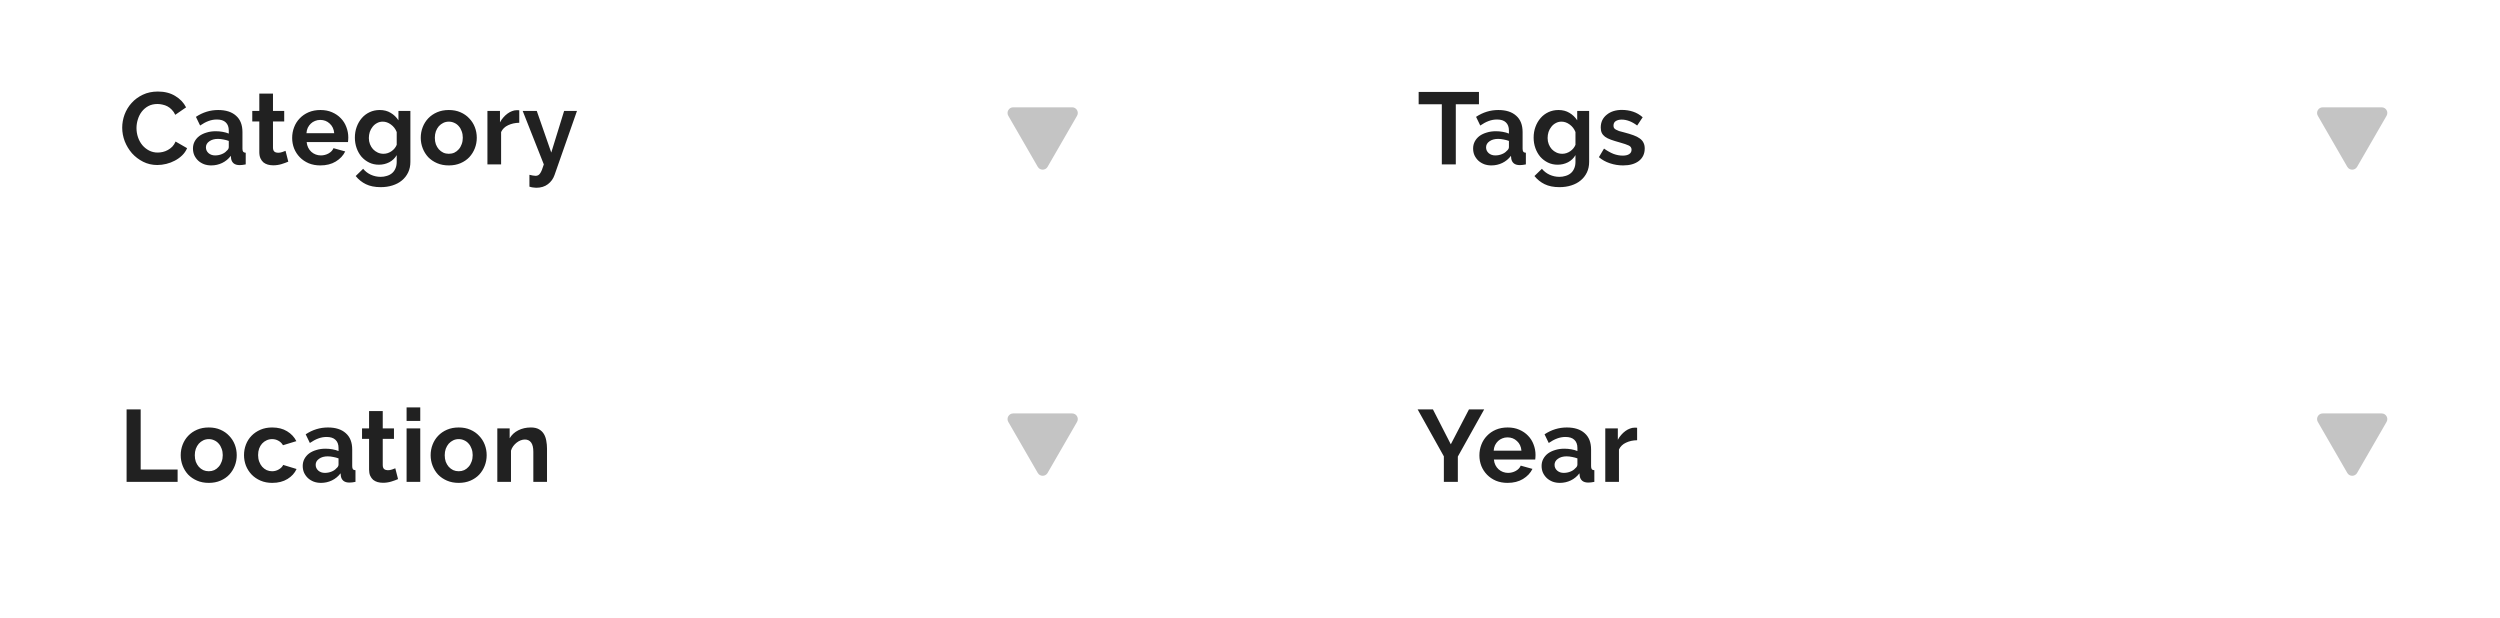 <svg width="441" height="109" viewBox="0 0 441 109" fill="none" xmlns="http://www.w3.org/2000/svg">
<g filter="url(#filter0_d)">
<rect x="233.102" y="55.34" width="203.899" height="44.715" rx="5" fill="white"/>
</g>
<path d="M252.771 72.22L255.921 78.376L259.125 72.22H261.807L257.163 80.536V85H254.697V80.5L250.071 72.22H252.771ZM265.934 85.18C265.178 85.18 264.494 85.054 263.882 84.802C263.27 84.538 262.748 84.184 262.316 83.74C261.884 83.296 261.548 82.78 261.308 82.192C261.08 81.604 260.966 80.986 260.966 80.338C260.966 79.666 261.08 79.036 261.308 78.448C261.536 77.848 261.866 77.326 262.298 76.882C262.73 76.426 263.252 76.066 263.864 75.802C264.488 75.538 265.184 75.406 265.952 75.406C266.72 75.406 267.404 75.538 268.004 75.802C268.616 76.066 269.132 76.42 269.552 76.864C269.984 77.308 270.308 77.824 270.524 78.412C270.752 79 270.866 79.612 270.866 80.248C270.866 80.404 270.86 80.554 270.848 80.698C270.848 80.842 270.836 80.962 270.812 81.058H263.522C263.558 81.43 263.648 81.76 263.792 82.048C263.936 82.336 264.122 82.582 264.35 82.786C264.578 82.99 264.836 83.146 265.124 83.254C265.412 83.362 265.712 83.416 266.024 83.416C266.504 83.416 266.954 83.302 267.374 83.074C267.806 82.834 268.1 82.522 268.256 82.138L270.326 82.714C269.978 83.434 269.42 84.028 268.652 84.496C267.896 84.952 266.99 85.18 265.934 85.18ZM268.382 79.492C268.322 78.784 268.058 78.22 267.59 77.8C267.134 77.368 266.576 77.152 265.916 77.152C265.592 77.152 265.286 77.212 264.998 77.332C264.722 77.44 264.476 77.596 264.26 77.8C264.044 78.004 263.864 78.25 263.72 78.538C263.588 78.826 263.51 79.144 263.486 79.492H268.382ZM275.159 85.18C274.703 85.18 274.277 85.108 273.881 84.964C273.485 84.808 273.143 84.598 272.855 84.334C272.567 84.058 272.339 83.74 272.171 83.38C272.015 83.02 271.937 82.624 271.937 82.192C271.937 81.748 272.033 81.34 272.225 80.968C272.429 80.584 272.705 80.26 273.053 79.996C273.413 79.732 273.839 79.528 274.331 79.384C274.823 79.228 275.363 79.15 275.951 79.15C276.371 79.15 276.779 79.186 277.175 79.258C277.583 79.33 277.943 79.432 278.255 79.564V79.024C278.255 78.4 278.075 77.92 277.715 77.584C277.367 77.248 276.845 77.08 276.149 77.08C275.645 77.08 275.153 77.17 274.673 77.35C274.193 77.53 273.701 77.794 273.197 78.142L272.459 76.612C273.671 75.808 274.979 75.406 276.383 75.406C277.739 75.406 278.789 75.742 279.533 76.414C280.289 77.074 280.667 78.034 280.667 79.294V82.228C280.667 82.48 280.709 82.66 280.793 82.768C280.889 82.876 281.039 82.936 281.243 82.948V85C280.835 85.084 280.481 85.126 280.181 85.126C279.725 85.126 279.371 85.024 279.119 84.82C278.879 84.616 278.729 84.346 278.669 84.01L278.615 83.488C278.195 84.04 277.685 84.46 277.085 84.748C276.485 85.036 275.843 85.18 275.159 85.18ZM275.843 83.416C276.251 83.416 276.635 83.344 276.995 83.2C277.367 83.056 277.655 82.864 277.859 82.624C278.123 82.42 278.255 82.192 278.255 81.94V80.86C277.967 80.752 277.655 80.668 277.319 80.608C276.983 80.536 276.659 80.5 276.347 80.5C275.723 80.5 275.213 80.644 274.817 80.932C274.421 81.208 274.223 81.562 274.223 81.994C274.223 82.402 274.379 82.744 274.691 83.02C275.003 83.284 275.387 83.416 275.843 83.416ZM288.787 77.656C288.055 77.668 287.401 77.812 286.825 78.088C286.249 78.352 285.835 78.754 285.583 79.294V85H283.171V75.568H285.385V77.584C285.553 77.26 285.751 76.972 285.979 76.72C286.207 76.456 286.453 76.228 286.717 76.036C286.981 75.844 287.245 75.7 287.509 75.604C287.785 75.496 288.049 75.442 288.301 75.442C288.433 75.442 288.529 75.442 288.589 75.442C288.661 75.442 288.727 75.448 288.787 75.46V77.656Z" fill="black" fill-opacity="0.87"/>
<path d="M420.123 72.928C420.893 72.928 421.374 73.761 420.989 74.428L415.793 83.428C415.408 84.095 414.446 84.095 414.061 83.428L408.865 74.428C408.48 73.761 408.961 72.928 409.731 72.928L420.123 72.928Z" fill="#C4C4C4"/>
<g filter="url(#filter1_d)">
<rect x="233.102" width="203.899" height="44.715" rx="5" fill="white"/>
</g>
<path d="M260.889 18.398H256.803V29H254.337V18.398H250.251V16.22H260.889V18.398ZM263.079 29.18C262.623 29.18 262.197 29.108 261.801 28.964C261.405 28.808 261.063 28.598 260.775 28.334C260.487 28.058 260.259 27.74 260.091 27.38C259.935 27.02 259.857 26.624 259.857 26.192C259.857 25.748 259.953 25.34 260.145 24.968C260.349 24.584 260.625 24.26 260.973 23.996C261.333 23.732 261.759 23.528 262.251 23.384C262.743 23.228 263.283 23.15 263.871 23.15C264.291 23.15 264.699 23.186 265.095 23.258C265.503 23.33 265.863 23.432 266.175 23.564V23.024C266.175 22.4 265.995 21.92 265.635 21.584C265.287 21.248 264.765 21.08 264.069 21.08C263.565 21.08 263.073 21.17 262.593 21.35C262.113 21.53 261.621 21.794 261.117 22.142L260.379 20.612C261.591 19.808 262.899 19.406 264.303 19.406C265.659 19.406 266.709 19.742 267.453 20.414C268.209 21.074 268.587 22.034 268.587 23.294V26.228C268.587 26.48 268.629 26.66 268.713 26.768C268.809 26.876 268.959 26.936 269.163 26.948V29C268.755 29.084 268.401 29.126 268.101 29.126C267.645 29.126 267.291 29.024 267.039 28.82C266.799 28.616 266.649 28.346 266.589 28.01L266.535 27.488C266.115 28.04 265.605 28.46 265.005 28.748C264.405 29.036 263.763 29.18 263.079 29.18ZM263.763 27.416C264.171 27.416 264.555 27.344 264.915 27.2C265.287 27.056 265.575 26.864 265.779 26.624C266.043 26.42 266.175 26.192 266.175 25.94V24.86C265.887 24.752 265.575 24.668 265.239 24.608C264.903 24.536 264.579 24.5 264.267 24.5C263.643 24.5 263.133 24.644 262.737 24.932C262.341 25.208 262.143 25.562 262.143 25.994C262.143 26.402 262.299 26.744 262.611 27.02C262.923 27.284 263.307 27.416 263.763 27.416ZM274.781 29.054C274.145 29.054 273.569 28.928 273.053 28.676C272.537 28.424 272.087 28.082 271.703 27.65C271.331 27.206 271.043 26.696 270.839 26.12C270.635 25.544 270.533 24.932 270.533 24.284C270.533 23.6 270.641 22.964 270.857 22.376C271.073 21.788 271.373 21.272 271.757 20.828C272.141 20.384 272.603 20.036 273.143 19.784C273.683 19.532 274.277 19.406 274.925 19.406C275.657 19.406 276.299 19.574 276.851 19.91C277.403 20.234 277.859 20.672 278.219 21.224V19.568H280.325V28.55C280.325 29.246 280.193 29.87 279.929 30.422C279.665 30.974 279.299 31.442 278.831 31.826C278.375 32.21 277.823 32.504 277.175 32.708C276.539 32.912 275.843 33.014 275.087 33.014C274.055 33.014 273.185 32.84 272.477 32.492C271.781 32.156 271.181 31.676 270.677 31.052L271.991 29.774C272.351 30.218 272.801 30.566 273.341 30.818C273.893 31.07 274.475 31.196 275.087 31.196C275.459 31.196 275.813 31.142 276.149 31.034C276.497 30.938 276.803 30.782 277.067 30.566C277.331 30.35 277.535 30.074 277.679 29.738C277.835 29.402 277.913 29.006 277.913 28.55V27.362C277.601 27.902 277.163 28.322 276.599 28.622C276.035 28.91 275.429 29.054 274.781 29.054ZM275.591 27.128C275.855 27.128 276.107 27.086 276.347 27.002C276.587 26.918 276.809 26.804 277.013 26.66C277.217 26.516 277.397 26.348 277.553 26.156C277.709 25.964 277.829 25.76 277.913 25.544V23.294C277.697 22.742 277.355 22.298 276.887 21.962C276.431 21.626 275.951 21.458 275.447 21.458C275.075 21.458 274.739 21.542 274.439 21.71C274.139 21.866 273.881 22.082 273.665 22.358C273.449 22.622 273.281 22.928 273.161 23.276C273.053 23.624 272.999 23.984 272.999 24.356C272.999 24.74 273.065 25.1 273.197 25.436C273.329 25.772 273.509 26.066 273.737 26.318C273.977 26.57 274.253 26.768 274.565 26.912C274.877 27.056 275.219 27.128 275.591 27.128ZM286.313 29.18C285.521 29.18 284.747 29.054 283.991 28.802C283.235 28.55 282.587 28.19 282.047 27.722L282.947 26.21C283.523 26.618 284.081 26.93 284.621 27.146C285.173 27.35 285.719 27.452 286.259 27.452C286.739 27.452 287.117 27.362 287.393 27.182C287.669 27.002 287.807 26.744 287.807 26.408C287.807 26.072 287.645 25.826 287.321 25.67C286.997 25.514 286.469 25.334 285.737 25.13C285.125 24.962 284.603 24.8 284.171 24.644C283.739 24.488 283.391 24.314 283.127 24.122C282.863 23.918 282.671 23.69 282.551 23.438C282.431 23.174 282.371 22.862 282.371 22.502C282.371 22.022 282.461 21.59 282.641 21.206C282.833 20.822 283.097 20.498 283.433 20.234C283.769 19.958 284.159 19.748 284.603 19.604C285.059 19.46 285.551 19.388 286.079 19.388C286.787 19.388 287.447 19.49 288.059 19.694C288.683 19.898 289.253 20.228 289.769 20.684L288.797 22.142C288.317 21.782 287.849 21.518 287.393 21.35C286.949 21.182 286.505 21.098 286.061 21.098C285.653 21.098 285.311 21.182 285.035 21.35C284.759 21.518 284.621 21.788 284.621 22.16C284.621 22.328 284.651 22.466 284.711 22.574C284.783 22.682 284.891 22.778 285.035 22.862C285.179 22.946 285.365 23.03 285.593 23.114C285.833 23.186 286.127 23.264 286.475 23.348C287.123 23.516 287.675 23.684 288.131 23.852C288.599 24.02 288.977 24.212 289.265 24.428C289.565 24.644 289.781 24.896 289.913 25.184C290.057 25.46 290.129 25.796 290.129 26.192C290.129 27.116 289.787 27.848 289.103 28.388C288.419 28.916 287.489 29.18 286.313 29.18Z" fill="black" fill-opacity="0.87"/>
<path d="M420.123 18.928C420.893 18.928 421.374 19.762 420.989 20.428L415.793 29.428C415.408 30.095 414.446 30.095 414.061 29.428L408.865 20.428C408.48 19.762 408.961 18.928 409.731 18.928L420.123 18.928Z" fill="#C4C4C4"/>
<g filter="url(#filter2_d)">
<rect x="4" y="55.129" width="203.899" height="44.715" rx="5" fill="white"/>
</g>
<path d="M22.331 85V72.22H24.815V82.822H31.331V85H22.331ZM36.828 85.18C36.06 85.18 35.37 85.048 34.758 84.784C34.146 84.52 33.624 84.166 33.192 83.722C32.772 83.266 32.448 82.744 32.22 82.156C31.992 81.568 31.878 80.95 31.878 80.302C31.878 79.642 31.992 79.018 32.22 78.43C32.448 77.842 32.772 77.326 33.192 76.882C33.624 76.426 34.146 76.066 34.758 75.802C35.37 75.538 36.06 75.406 36.828 75.406C37.596 75.406 38.28 75.538 38.88 75.802C39.492 76.066 40.008 76.426 40.428 76.882C40.86 77.326 41.19 77.842 41.418 78.43C41.646 79.018 41.76 79.642 41.76 80.302C41.76 80.95 41.646 81.568 41.418 82.156C41.19 82.744 40.866 83.266 40.446 83.722C40.026 84.166 39.51 84.52 38.898 84.784C38.286 85.048 37.596 85.18 36.828 85.18ZM34.362 80.302C34.362 80.722 34.422 81.106 34.542 81.454C34.674 81.79 34.848 82.084 35.064 82.336C35.292 82.588 35.556 82.786 35.856 82.93C36.156 83.062 36.48 83.128 36.828 83.128C37.176 83.128 37.5 83.062 37.8 82.93C38.1 82.786 38.358 82.588 38.574 82.336C38.802 82.084 38.976 81.784 39.096 81.436C39.228 81.088 39.294 80.704 39.294 80.284C39.294 79.876 39.228 79.498 39.096 79.15C38.976 78.802 38.802 78.502 38.574 78.25C38.358 77.998 38.1 77.806 37.8 77.674C37.5 77.53 37.176 77.458 36.828 77.458C36.48 77.458 36.156 77.53 35.856 77.674C35.556 77.818 35.292 78.016 35.064 78.268C34.848 78.52 34.674 78.82 34.542 79.168C34.422 79.516 34.362 79.894 34.362 80.302ZM43.044 80.284C43.044 79.624 43.158 79 43.386 78.412C43.614 77.824 43.944 77.308 44.376 76.864C44.808 76.42 45.33 76.066 45.942 75.802C46.554 75.538 47.244 75.406 48.012 75.406C49.044 75.406 49.92 75.628 50.64 76.072C51.372 76.516 51.918 77.098 52.278 77.818L49.92 78.538C49.716 78.19 49.446 77.926 49.11 77.746C48.774 77.554 48.402 77.458 47.994 77.458C47.646 77.458 47.322 77.53 47.022 77.674C46.722 77.806 46.458 77.998 46.23 78.25C46.014 78.49 45.84 78.784 45.708 79.132C45.588 79.48 45.528 79.864 45.528 80.284C45.528 80.704 45.594 81.088 45.726 81.436C45.858 81.784 46.032 82.084 46.248 82.336C46.476 82.588 46.74 82.786 47.04 82.93C47.34 83.062 47.658 83.128 47.994 83.128C48.426 83.128 48.822 83.02 49.182 82.804C49.554 82.588 49.812 82.324 49.956 82.012L52.314 82.732C51.99 83.452 51.456 84.04 50.712 84.496C49.968 84.952 49.074 85.18 48.03 85.18C47.262 85.18 46.572 85.048 45.96 84.784C45.348 84.52 44.826 84.166 44.394 83.722C43.962 83.266 43.626 82.744 43.386 82.156C43.158 81.556 43.044 80.932 43.044 80.284ZM56.622 85.18C56.166 85.18 55.74 85.108 55.344 84.964C54.948 84.808 54.606 84.598 54.318 84.334C54.03 84.058 53.802 83.74 53.634 83.38C53.478 83.02 53.4 82.624 53.4 82.192C53.4 81.748 53.496 81.34 53.688 80.968C53.892 80.584 54.168 80.26 54.516 79.996C54.876 79.732 55.302 79.528 55.794 79.384C56.286 79.228 56.826 79.15 57.414 79.15C57.834 79.15 58.242 79.186 58.638 79.258C59.046 79.33 59.406 79.432 59.718 79.564V79.024C59.718 78.4 59.538 77.92 59.178 77.584C58.83 77.248 58.308 77.08 57.612 77.08C57.108 77.08 56.616 77.17 56.136 77.35C55.656 77.53 55.164 77.794 54.66 78.142L53.922 76.612C55.134 75.808 56.442 75.406 57.846 75.406C59.202 75.406 60.252 75.742 60.996 76.414C61.752 77.074 62.13 78.034 62.13 79.294V82.228C62.13 82.48 62.172 82.66 62.256 82.768C62.352 82.876 62.502 82.936 62.706 82.948V85C62.298 85.084 61.944 85.126 61.644 85.126C61.188 85.126 60.834 85.024 60.582 84.82C60.342 84.616 60.192 84.346 60.132 84.01L60.078 83.488C59.658 84.04 59.148 84.46 58.548 84.748C57.948 85.036 57.306 85.18 56.622 85.18ZM57.306 83.416C57.714 83.416 58.098 83.344 58.458 83.2C58.83 83.056 59.118 82.864 59.322 82.624C59.586 82.42 59.718 82.192 59.718 81.94V80.86C59.43 80.752 59.118 80.668 58.782 80.608C58.446 80.536 58.122 80.5 57.81 80.5C57.186 80.5 56.676 80.644 56.28 80.932C55.884 81.208 55.686 81.562 55.686 81.994C55.686 82.402 55.842 82.744 56.154 83.02C56.466 83.284 56.85 83.416 57.306 83.416ZM70.216 84.514C69.892 84.658 69.496 84.802 69.028 84.946C68.56 85.09 68.068 85.162 67.552 85.162C67.216 85.162 66.898 85.12 66.598 85.036C66.31 84.952 66.052 84.82 65.824 84.64C65.608 84.448 65.434 84.208 65.302 83.92C65.17 83.62 65.104 83.26 65.104 82.84V77.422H63.862V75.568H65.104V72.508H67.516V75.568H69.496V77.422H67.516V82.03C67.516 82.366 67.6 82.606 67.768 82.75C67.948 82.882 68.164 82.948 68.416 82.948C68.668 82.948 68.914 82.906 69.154 82.822C69.394 82.738 69.586 82.666 69.73 82.606L70.216 84.514ZM71.722 85V75.568H74.134V85H71.722ZM71.722 74.254V71.86H74.134V74.254H71.722ZM80.916 85.18C80.148 85.18 79.458 85.048 78.846 84.784C78.234 84.52 77.712 84.166 77.28 83.722C76.86 83.266 76.536 82.744 76.308 82.156C76.08 81.568 75.966 80.95 75.966 80.302C75.966 79.642 76.08 79.018 76.308 78.43C76.536 77.842 76.86 77.326 77.28 76.882C77.712 76.426 78.234 76.066 78.846 75.802C79.458 75.538 80.148 75.406 80.916 75.406C81.684 75.406 82.368 75.538 82.968 75.802C83.58 76.066 84.096 76.426 84.516 76.882C84.948 77.326 85.278 77.842 85.506 78.43C85.734 79.018 85.848 79.642 85.848 80.302C85.848 80.95 85.734 81.568 85.506 82.156C85.278 82.744 84.954 83.266 84.534 83.722C84.114 84.166 83.598 84.52 82.986 84.784C82.374 85.048 81.684 85.18 80.916 85.18ZM78.45 80.302C78.45 80.722 78.51 81.106 78.63 81.454C78.762 81.79 78.936 82.084 79.152 82.336C79.38 82.588 79.644 82.786 79.944 82.93C80.244 83.062 80.568 83.128 80.916 83.128C81.264 83.128 81.588 83.062 81.888 82.93C82.188 82.786 82.446 82.588 82.662 82.336C82.89 82.084 83.064 81.784 83.184 81.436C83.316 81.088 83.382 80.704 83.382 80.284C83.382 79.876 83.316 79.498 83.184 79.15C83.064 78.802 82.89 78.502 82.662 78.25C82.446 77.998 82.188 77.806 81.888 77.674C81.588 77.53 81.264 77.458 80.916 77.458C80.568 77.458 80.244 77.53 79.944 77.674C79.644 77.818 79.38 78.016 79.152 78.268C78.936 78.52 78.762 78.82 78.63 79.168C78.51 79.516 78.45 79.894 78.45 80.302ZM96.492 85H94.08V79.708C94.08 78.952 93.948 78.4 93.684 78.052C93.42 77.704 93.054 77.53 92.586 77.53C92.346 77.53 92.1 77.578 91.848 77.674C91.596 77.77 91.356 77.908 91.128 78.088C90.912 78.256 90.714 78.46 90.534 78.7C90.354 78.94 90.222 79.204 90.138 79.492V85H87.726V75.568H89.904V77.314C90.252 76.714 90.756 76.246 91.416 75.91C92.076 75.574 92.82 75.406 93.648 75.406C94.236 75.406 94.716 75.514 95.088 75.73C95.46 75.946 95.748 76.228 95.952 76.576C96.156 76.924 96.294 77.32 96.366 77.764C96.45 78.208 96.492 78.658 96.492 79.114V85Z" fill="black" fill-opacity="0.87"/>
<path d="M189.123 72.928C189.893 72.928 190.374 73.761 189.989 74.428L184.793 83.428C184.408 84.095 183.446 84.095 183.061 83.428L177.865 74.428C177.48 73.761 177.961 72.928 178.731 72.928L189.123 72.928Z" fill="#C4C4C4"/>
<g filter="url(#filter3_d)">
<rect x="4" width="203.899" height="44.715" rx="5" fill="white"/>
</g>
<path d="M21.557 22.52C21.557 21.74 21.695 20.972 21.971 20.216C22.259 19.448 22.673 18.764 23.213 18.164C23.753 17.564 24.413 17.078 25.193 16.706C25.973 16.334 26.861 16.148 27.857 16.148C29.033 16.148 30.047 16.406 30.899 16.922C31.763 17.438 32.405 18.11 32.825 18.938L30.917 20.252C30.749 19.892 30.545 19.592 30.305 19.352C30.065 19.1 29.807 18.902 29.531 18.758C29.255 18.614 28.967 18.512 28.667 18.452C28.367 18.38 28.073 18.344 27.785 18.344C27.161 18.344 26.615 18.47 26.147 18.722C25.691 18.974 25.307 19.304 24.995 19.712C24.695 20.108 24.467 20.564 24.311 21.08C24.155 21.584 24.077 22.088 24.077 22.592C24.077 23.156 24.167 23.702 24.347 24.23C24.527 24.746 24.779 25.202 25.103 25.598C25.439 25.994 25.835 26.312 26.291 26.552C26.759 26.792 27.269 26.912 27.821 26.912C28.109 26.912 28.409 26.876 28.721 26.804C29.033 26.732 29.327 26.618 29.603 26.462C29.891 26.306 30.155 26.108 30.395 25.868C30.635 25.616 30.827 25.316 30.971 24.968L33.005 26.138C32.801 26.618 32.507 27.044 32.123 27.416C31.751 27.776 31.325 28.082 30.845 28.334C30.377 28.586 29.873 28.778 29.333 28.91C28.793 29.042 28.265 29.108 27.749 29.108C26.837 29.108 26.003 28.916 25.247 28.532C24.491 28.148 23.837 27.65 23.285 27.038C22.745 26.414 22.319 25.712 22.007 24.932C21.707 24.14 21.557 23.336 21.557 22.52ZM37.261 29.18C36.805 29.18 36.379 29.108 35.983 28.964C35.587 28.808 35.245 28.598 34.957 28.334C34.669 28.058 34.441 27.74 34.273 27.38C34.117 27.02 34.039 26.624 34.039 26.192C34.039 25.748 34.135 25.34 34.327 24.968C34.531 24.584 34.807 24.26 35.155 23.996C35.515 23.732 35.941 23.528 36.433 23.384C36.925 23.228 37.465 23.15 38.053 23.15C38.473 23.15 38.881 23.186 39.277 23.258C39.685 23.33 40.045 23.432 40.357 23.564V23.024C40.357 22.4 40.177 21.92 39.817 21.584C39.469 21.248 38.947 21.08 38.251 21.08C37.747 21.08 37.255 21.17 36.775 21.35C36.295 21.53 35.803 21.794 35.299 22.142L34.561 20.612C35.773 19.808 37.081 19.406 38.485 19.406C39.841 19.406 40.891 19.742 41.635 20.414C42.391 21.074 42.769 22.034 42.769 23.294V26.228C42.769 26.48 42.811 26.66 42.895 26.768C42.991 26.876 43.141 26.936 43.345 26.948V29C42.937 29.084 42.583 29.126 42.283 29.126C41.827 29.126 41.473 29.024 41.221 28.82C40.981 28.616 40.831 28.346 40.771 28.01L40.717 27.488C40.297 28.04 39.787 28.46 39.187 28.748C38.587 29.036 37.945 29.18 37.261 29.18ZM37.945 27.416C38.353 27.416 38.737 27.344 39.097 27.2C39.469 27.056 39.757 26.864 39.961 26.624C40.225 26.42 40.357 26.192 40.357 25.94V24.86C40.069 24.752 39.757 24.668 39.421 24.608C39.085 24.536 38.761 24.5 38.449 24.5C37.825 24.5 37.315 24.644 36.919 24.932C36.523 25.208 36.325 25.562 36.325 25.994C36.325 26.402 36.481 26.744 36.793 27.02C37.105 27.284 37.489 27.416 37.945 27.416ZM50.855 28.514C50.531 28.658 50.135 28.802 49.666 28.946C49.199 29.09 48.706 29.162 48.191 29.162C47.855 29.162 47.536 29.12 47.236 29.036C46.949 28.952 46.691 28.82 46.462 28.64C46.246 28.448 46.072 28.208 45.941 27.92C45.809 27.62 45.742 27.26 45.742 26.84V21.422H44.501V19.568H45.742V16.508H48.154V19.568H50.135V21.422H48.154V26.03C48.154 26.366 48.239 26.606 48.407 26.75C48.587 26.882 48.803 26.948 49.054 26.948C49.306 26.948 49.553 26.906 49.792 26.822C50.032 26.738 50.224 26.666 50.368 26.606L50.855 28.514ZM56.506 29.18C55.75 29.18 55.066 29.054 54.454 28.802C53.842 28.538 53.32 28.184 52.888 27.74C52.456 27.296 52.12 26.78 51.88 26.192C51.652 25.604 51.538 24.986 51.538 24.338C51.538 23.666 51.652 23.036 51.88 22.448C52.108 21.848 52.438 21.326 52.87 20.882C53.302 20.426 53.824 20.066 54.436 19.802C55.06 19.538 55.756 19.406 56.524 19.406C57.292 19.406 57.976 19.538 58.576 19.802C59.188 20.066 59.704 20.42 60.124 20.864C60.556 21.308 60.88 21.824 61.096 22.412C61.324 23 61.438 23.612 61.438 24.248C61.438 24.404 61.432 24.554 61.42 24.698C61.42 24.842 61.408 24.962 61.384 25.058H54.094C54.13 25.43 54.22 25.76 54.364 26.048C54.508 26.336 54.694 26.582 54.922 26.786C55.15 26.99 55.408 27.146 55.696 27.254C55.984 27.362 56.284 27.416 56.596 27.416C57.076 27.416 57.526 27.302 57.946 27.074C58.378 26.834 58.672 26.522 58.828 26.138L60.898 26.714C60.55 27.434 59.992 28.028 59.224 28.496C58.468 28.952 57.562 29.18 56.506 29.18ZM58.954 23.492C58.894 22.784 58.63 22.22 58.162 21.8C57.706 21.368 57.148 21.152 56.488 21.152C56.164 21.152 55.858 21.212 55.57 21.332C55.294 21.44 55.048 21.596 54.832 21.8C54.616 22.004 54.436 22.25 54.292 22.538C54.16 22.826 54.082 23.144 54.058 23.492H58.954ZM66.848 29.054C66.212 29.054 65.636 28.928 65.12 28.676C64.604 28.424 64.154 28.082 63.77 27.65C63.398 27.206 63.11 26.696 62.906 26.12C62.702 25.544 62.6 24.932 62.6 24.284C62.6 23.6 62.708 22.964 62.924 22.376C63.14 21.788 63.44 21.272 63.824 20.828C64.208 20.384 64.67 20.036 65.21 19.784C65.75 19.532 66.344 19.406 66.992 19.406C67.724 19.406 68.366 19.574 68.918 19.91C69.47 20.234 69.926 20.672 70.286 21.224V19.568H72.392V28.55C72.392 29.246 72.26 29.87 71.996 30.422C71.732 30.974 71.366 31.442 70.898 31.826C70.442 32.21 69.89 32.504 69.242 32.708C68.606 32.912 67.91 33.014 67.154 33.014C66.122 33.014 65.252 32.84 64.544 32.492C63.848 32.156 63.248 31.676 62.744 31.052L64.058 29.774C64.418 30.218 64.868 30.566 65.408 30.818C65.96 31.07 66.542 31.196 67.154 31.196C67.526 31.196 67.88 31.142 68.216 31.034C68.564 30.938 68.87 30.782 69.134 30.566C69.398 30.35 69.602 30.074 69.746 29.738C69.902 29.402 69.98 29.006 69.98 28.55V27.362C69.668 27.902 69.23 28.322 68.666 28.622C68.102 28.91 67.496 29.054 66.848 29.054ZM67.658 27.128C67.922 27.128 68.174 27.086 68.414 27.002C68.654 26.918 68.876 26.804 69.08 26.66C69.284 26.516 69.464 26.348 69.62 26.156C69.776 25.964 69.896 25.76 69.98 25.544V23.294C69.764 22.742 69.422 22.298 68.954 21.962C68.498 21.626 68.018 21.458 67.514 21.458C67.142 21.458 66.806 21.542 66.506 21.71C66.206 21.866 65.948 22.082 65.732 22.358C65.516 22.622 65.348 22.928 65.228 23.276C65.12 23.624 65.066 23.984 65.066 24.356C65.066 24.74 65.132 25.1 65.264 25.436C65.396 25.772 65.576 26.066 65.804 26.318C66.044 26.57 66.32 26.768 66.632 26.912C66.944 27.056 67.286 27.128 67.658 27.128ZM79.172 29.18C78.404 29.18 77.714 29.048 77.102 28.784C76.49 28.52 75.968 28.166 75.536 27.722C75.116 27.266 74.792 26.744 74.564 26.156C74.336 25.568 74.222 24.95 74.222 24.302C74.222 23.642 74.336 23.018 74.564 22.43C74.792 21.842 75.116 21.326 75.536 20.882C75.968 20.426 76.49 20.066 77.102 19.802C77.714 19.538 78.404 19.406 79.172 19.406C79.94 19.406 80.624 19.538 81.224 19.802C81.836 20.066 82.352 20.426 82.772 20.882C83.204 21.326 83.534 21.842 83.762 22.43C83.99 23.018 84.104 23.642 84.104 24.302C84.104 24.95 83.99 25.568 83.762 26.156C83.534 26.744 83.21 27.266 82.79 27.722C82.37 28.166 81.854 28.52 81.242 28.784C80.63 29.048 79.94 29.18 79.172 29.18ZM76.706 24.302C76.706 24.722 76.766 25.106 76.886 25.454C77.018 25.79 77.192 26.084 77.408 26.336C77.636 26.588 77.9 26.786 78.2 26.93C78.5 27.062 78.824 27.128 79.172 27.128C79.52 27.128 79.844 27.062 80.144 26.93C80.444 26.786 80.702 26.588 80.918 26.336C81.146 26.084 81.32 25.784 81.44 25.436C81.572 25.088 81.638 24.704 81.638 24.284C81.638 23.876 81.572 23.498 81.44 23.15C81.32 22.802 81.146 22.502 80.918 22.25C80.702 21.998 80.444 21.806 80.144 21.674C79.844 21.53 79.52 21.458 79.172 21.458C78.824 21.458 78.5 21.53 78.2 21.674C77.9 21.818 77.636 22.016 77.408 22.268C77.192 22.52 77.018 22.82 76.886 23.168C76.766 23.516 76.706 23.894 76.706 24.302ZM91.598 21.656C90.866 21.668 90.212 21.812 89.636 22.088C89.06 22.352 88.646 22.754 88.394 23.294V29H85.982V19.568H88.196V21.584C88.364 21.26 88.562 20.972 88.79 20.72C89.018 20.456 89.264 20.228 89.528 20.036C89.792 19.844 90.056 19.7 90.32 19.604C90.596 19.496 90.86 19.442 91.112 19.442C91.244 19.442 91.34 19.442 91.4 19.442C91.472 19.442 91.538 19.448 91.598 19.46V21.656ZM93.391 30.836C93.595 30.896 93.793 30.938 93.985 30.962C94.177 30.998 94.339 31.016 94.471 31.016C94.627 31.016 94.771 30.986 94.903 30.926C95.035 30.866 95.155 30.758 95.263 30.602C95.371 30.458 95.479 30.254 95.587 29.99C95.695 29.726 95.809 29.396 95.929 29L92.203 19.568H94.687L97.243 26.912L99.511 19.568H101.779L97.819 30.872C97.591 31.532 97.201 32.072 96.649 32.492C96.097 32.912 95.413 33.122 94.597 33.122C94.405 33.122 94.207 33.104 94.003 33.068C93.811 33.044 93.607 32.996 93.391 32.924V30.836Z" fill="black" fill-opacity="0.87"/>
<path d="M189.123 18.928C189.893 18.928 190.374 19.762 189.989 20.428L184.793 29.428C184.408 30.095 183.446 30.095 183.061 29.428L177.865 20.428C177.48 19.762 177.961 18.928 178.731 18.928L189.123 18.928Z" fill="#C4C4C4"/>
<defs>
<filter id="filter0_d" x="229.102" y="55.34" width="211.899" height="52.715" filterUnits="userSpaceOnUse" color-interpolation-filters="sRGB">
<feFlood flood-opacity="0" result="BackgroundImageFix"/>
<feColorMatrix in="SourceAlpha" type="matrix" values="0 0 0 0 0 0 0 0 0 0 0 0 0 0 0 0 0 0 127 0"/>
<feOffset dy="4"/>
<feGaussianBlur stdDeviation="2"/>
<feColorMatrix type="matrix" values="0 0 0 0 0 0 0 0 0 0 0 0 0 0 0 0 0 0 0.25 0"/>
<feBlend mode="normal" in2="BackgroundImageFix" result="effect1_dropShadow"/>
<feBlend mode="normal" in="SourceGraphic" in2="effect1_dropShadow" result="shape"/>
</filter>
<filter id="filter1_d" x="229.102" y="0" width="211.899" height="52.715" filterUnits="userSpaceOnUse" color-interpolation-filters="sRGB">
<feFlood flood-opacity="0" result="BackgroundImageFix"/>
<feColorMatrix in="SourceAlpha" type="matrix" values="0 0 0 0 0 0 0 0 0 0 0 0 0 0 0 0 0 0 127 0"/>
<feOffset dy="4"/>
<feGaussianBlur stdDeviation="2"/>
<feColorMatrix type="matrix" values="0 0 0 0 0 0 0 0 0 0 0 0 0 0 0 0 0 0 0.25 0"/>
<feBlend mode="normal" in2="BackgroundImageFix" result="effect1_dropShadow"/>
<feBlend mode="normal" in="SourceGraphic" in2="effect1_dropShadow" result="shape"/>
</filter>
<filter id="filter2_d" x="0" y="55.129" width="211.899" height="52.715" filterUnits="userSpaceOnUse" color-interpolation-filters="sRGB">
<feFlood flood-opacity="0" result="BackgroundImageFix"/>
<feColorMatrix in="SourceAlpha" type="matrix" values="0 0 0 0 0 0 0 0 0 0 0 0 0 0 0 0 0 0 127 0"/>
<feOffset dy="4"/>
<feGaussianBlur stdDeviation="2"/>
<feColorMatrix type="matrix" values="0 0 0 0 0 0 0 0 0 0 0 0 0 0 0 0 0 0 0.25 0"/>
<feBlend mode="normal" in2="BackgroundImageFix" result="effect1_dropShadow"/>
<feBlend mode="normal" in="SourceGraphic" in2="effect1_dropShadow" result="shape"/>
</filter>
<filter id="filter3_d" x="0" y="0" width="211.899" height="52.715" filterUnits="userSpaceOnUse" color-interpolation-filters="sRGB">
<feFlood flood-opacity="0" result="BackgroundImageFix"/>
<feColorMatrix in="SourceAlpha" type="matrix" values="0 0 0 0 0 0 0 0 0 0 0 0 0 0 0 0 0 0 127 0"/>
<feOffset dy="4"/>
<feGaussianBlur stdDeviation="2"/>
<feColorMatrix type="matrix" values="0 0 0 0 0 0 0 0 0 0 0 0 0 0 0 0 0 0 0.25 0"/>
<feBlend mode="normal" in2="BackgroundImageFix" result="effect1_dropShadow"/>
<feBlend mode="normal" in="SourceGraphic" in2="effect1_dropShadow" result="shape"/>
</filter>
</defs>
</svg>
